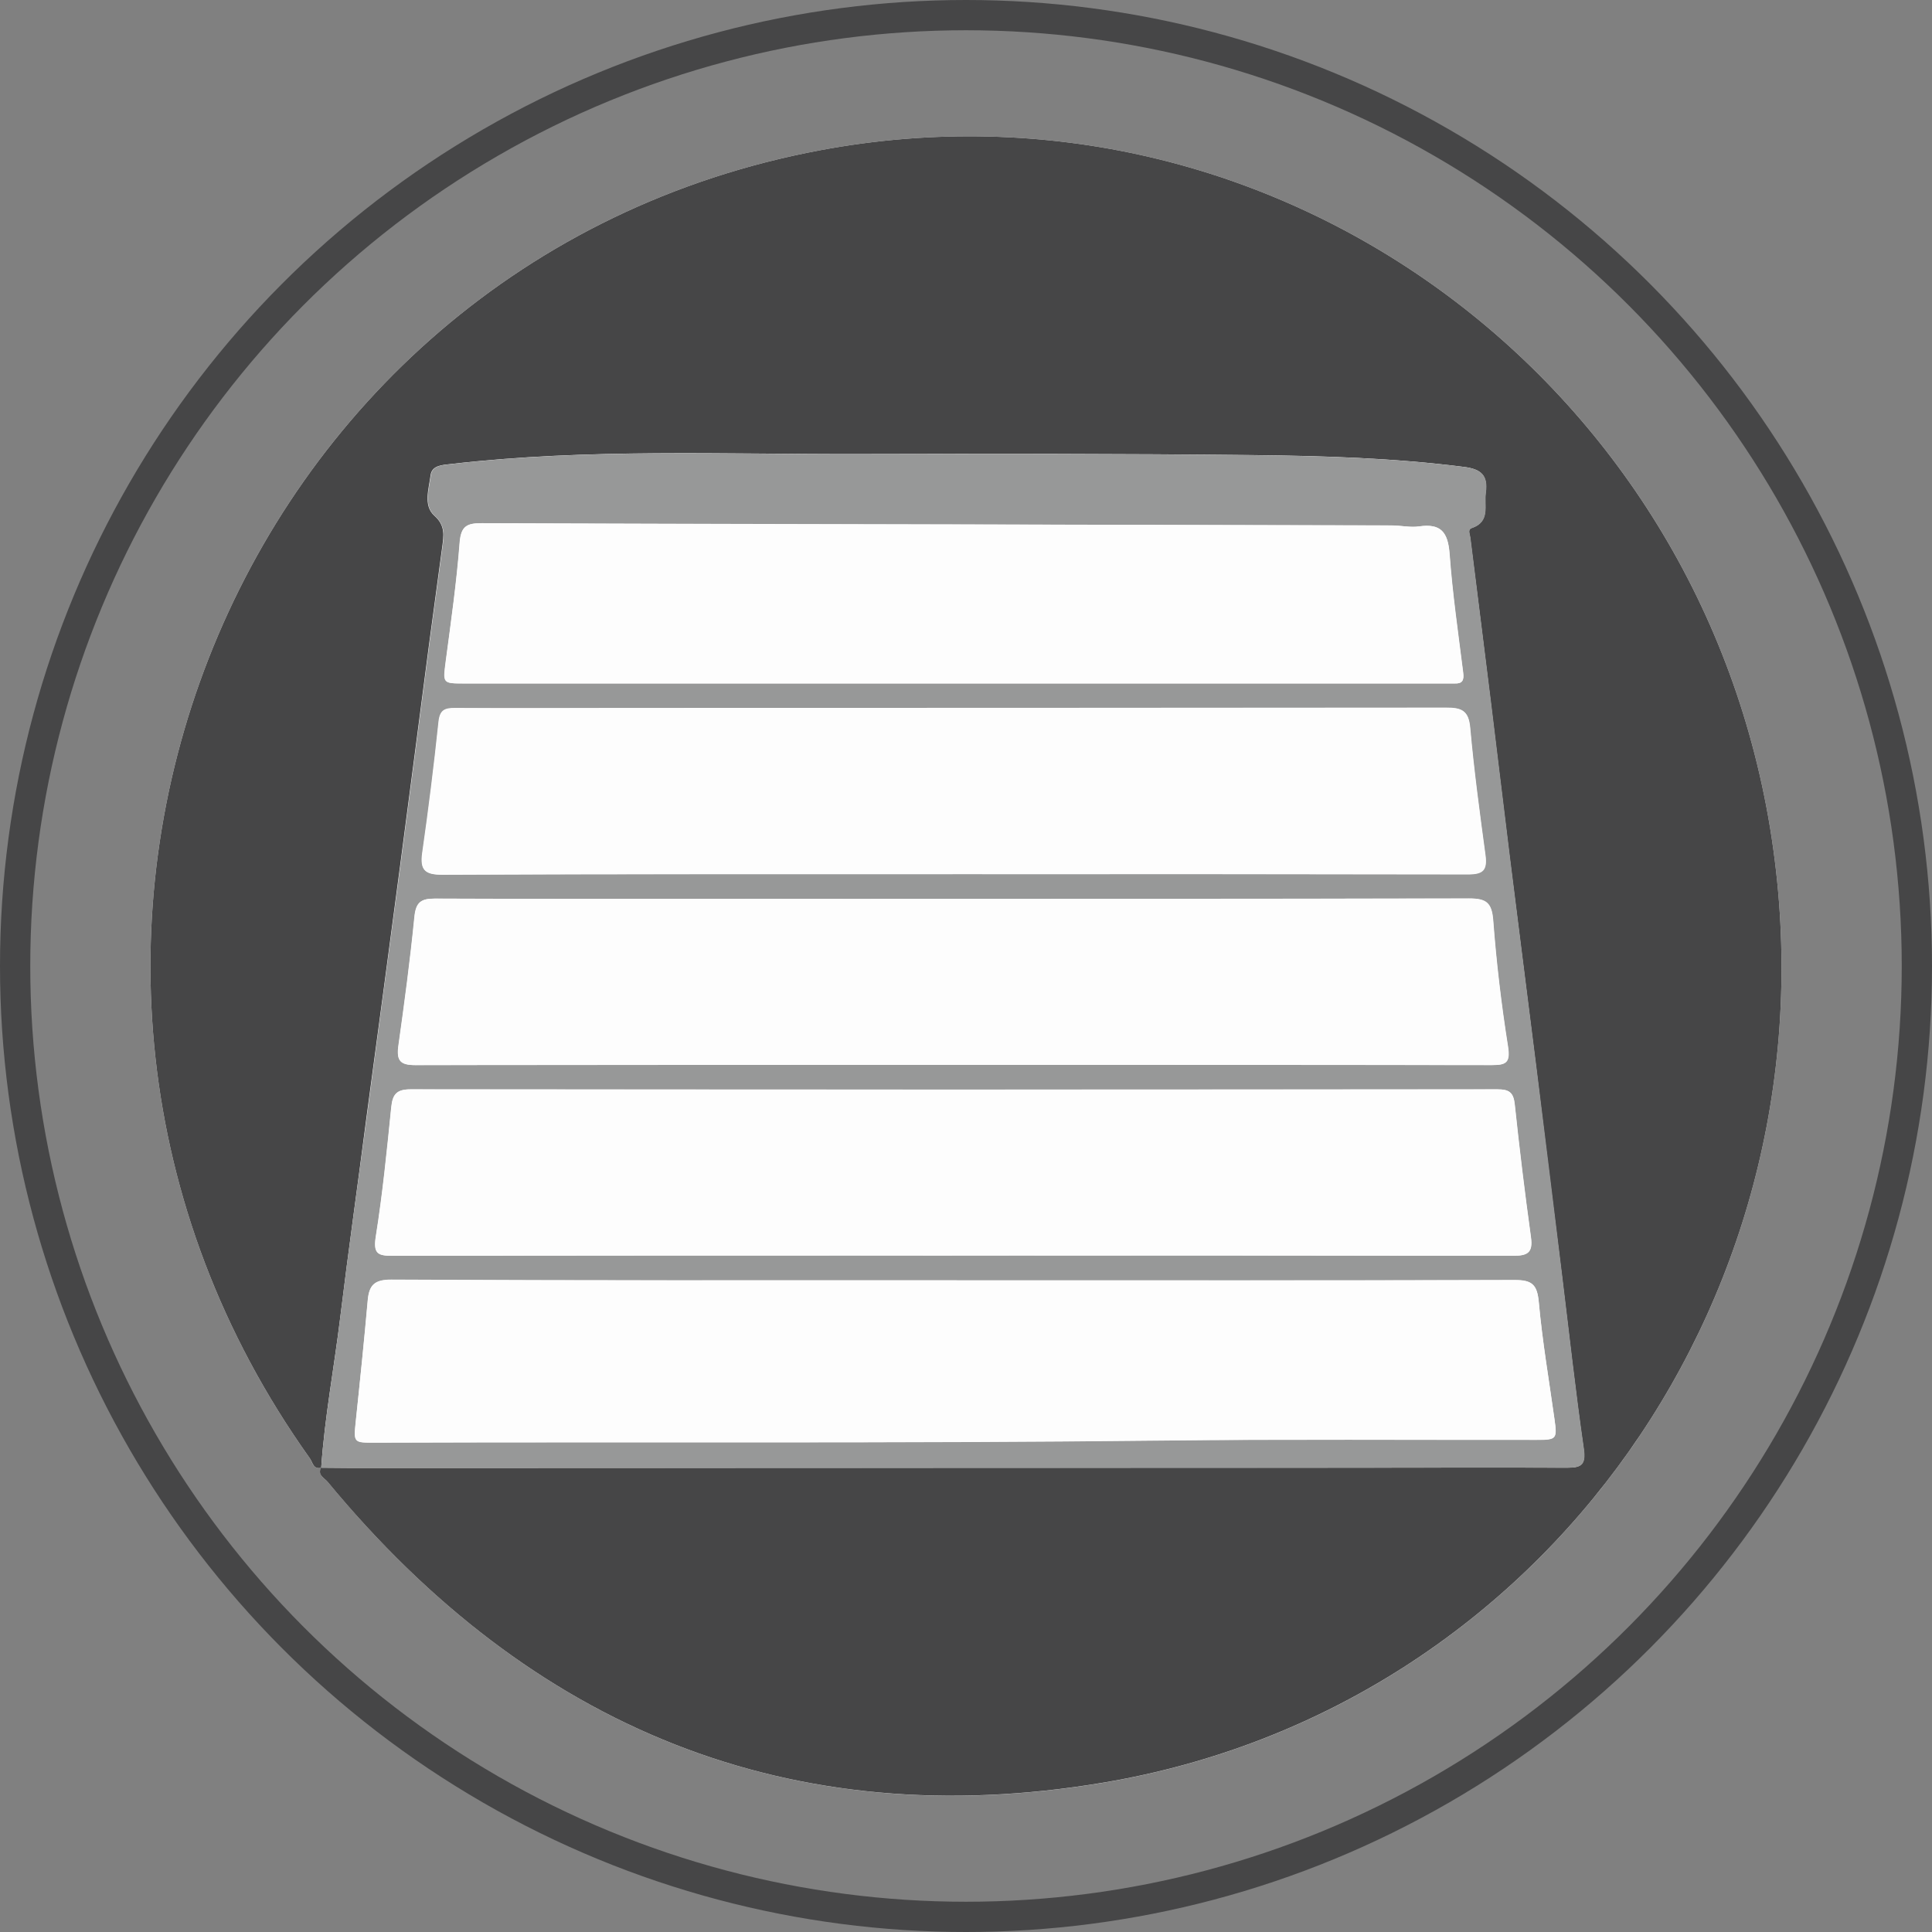 <svg xmlns="http://www.w3.org/2000/svg" viewBox="0 0 447 447"><rect x="0" y="0" width="447" height="447" fill="#808080" stroke="none"/><defs><style>.cls-1{fill:#fdfdfd;}.cls-2{fill:#464647;}.cls-3{fill:#979898;}.cls-4{fill:none;stroke:#464647;stroke-miterlimit:10;stroke-width:7px;}</style></defs><title>Asset 12</title><g id="Layer_2" data-name="Layer 2"><g id="peanut"><path class="cls-1" d="M74.32,339.59l0,0c-.91,1.73.78,2.4,1.5,3.26,47.06,57,107.14,81.77,179.48,69.61C357.73,395.22,425.61,298,409.94,194.11,393.85,87.45,294.56,15.11,189.78,34.76,52.46,60.51-10.85,221.66,71.63,337.32,72.27,338.22,72.43,340.07,74.32,339.59Z"/><path class="cls-2" d="M74.32,339.59c-1.89.48-2-1.37-2.69-2.27C-10.85,221.66,52.46,60.51,189.78,34.76,294.56,15.11,393.85,87.45,409.94,194.11,425.61,298,357.73,395.22,255.27,412.44c-72.35,12.16-132.42-12.62-179.48-69.61-.71-.86-2.41-1.53-1.5-3.26,2.42,0,4.84.06,7.25.06l230.18-.06c16.93,0,33.86-.07,50.79,0,3.19,0,4.45-.54,3.89-4.38-1.94-13.42-3.41-26.91-5.07-40.38q-3-24-5.94-48.08c-2-16.16-4.1-32.3-6.11-48.46-1.48-11.85-2.88-23.71-4.34-35.56q-2.37-19.19-4.8-38.38c-.1-.78-.64-1.83.34-2.16,4.37-1.48,2.82-5.17,3.25-8.22.57-4.06-1.16-5.43-5-5.92-16.27-2.08-32.63-2.56-49-2.74-30.23-.32-60.47-.32-90.7-.24-31.54.09-63.11-1.33-94.57,2.29-2.12.24-4.54.29-4.84,2.63-.39,3.11-1.74,7,.87,9.33s2.16,4.65,1.82,7.27c-1,7.4-2,14.78-3,22.18-2.24,17.08-4.44,34.17-6.7,51.25q-3.87,29.25-7.82,58.48C82.79,274,80.6,289.4,78.71,304.89,77.3,316.46,75.11,327.94,74.32,339.59Z"/><path class="cls-3" d="M74.32,339.59c.79-11.65,3-23.13,4.39-34.7C80.6,289.4,82.79,274,84.86,258.5q3.91-29.24,7.82-58.48c2.26-17.08,4.46-34.17,6.7-51.25,1-7.4,2-14.78,3-22.18.34-2.62.78-4.94-1.82-7.27s-1.27-6.22-.87-9.33c.29-2.34,2.72-2.39,4.84-2.63,31.46-3.62,63-2.2,94.57-2.29,30.23-.08,60.47-.09,90.7.24,16.35.18,32.71.66,49,2.74,3.84.49,5.56,1.86,5,5.92-.43,3,1.12,6.74-3.25,8.22-1,.33-.44,1.37-.34,2.16q2.42,19.19,4.8,38.38c1.46,11.85,2.87,23.71,4.34,35.56,2,16.16,4.09,32.3,6.11,48.46s4,32.05,5.94,48.08c1.66,13.46,3.13,27,5.07,40.38.56,3.84-.7,4.39-3.89,4.38-16.93-.07-33.86,0-50.79,0l-230.18.06c-2.42,0-4.84,0-7.25-.06Zm146-43.37c-43.26,0-86.52.07-129.78-.12-3.88,0-5.13,1.24-5.44,4.81-.83,9.33-1.81,18.65-2.77,28-.5,4.9-.53,4.91,4.37,4.89,60.59-.22,121.17.2,181.76-.49,29-.33,58-.12,87.06-.15,4.66,0,4.79-.2,4.14-4.83-1.26-9-2.81-18-3.62-27-.37-4.05-1.52-5.16-5.52-5.14C307.09,296.28,263.69,296.23,220.3,296.23Zm0-5.74q64.89,0,129.78.06c3.24,0,4.64-.62,4.13-4.26q-2.12-15.34-3.75-30.74c-.3-2.85-1.37-3.5-4-3.5q-125.74.1-251.49,0c-3.17,0-4.14,1.09-4.44,4.13-1,10-2,20-3.58,29.94-.65,4.09.61,4.45,4,4.44Q155.61,290.41,220.3,290.49Zm.34-44.12q62.25,0,124.5.05c3.28,0,4.36-.48,3.76-4.3-1.53-9.65-2.69-19.38-3.42-29.13-.31-4.13-1.59-5.12-5.55-5.11q-80.58.2-161.17.09c-26.06,0-52.11.05-78.17-.06-3.2,0-4.35.86-4.69,4.23-1,10-2.32,20-3.72,29.91-.49,3.45.51,4.39,4,4.38Q158.39,246.27,220.64,246.37Zm-.24-44.12c39.76,0,79.53,0,119.29.08,3.48,0,4.43-1,4-4.41-1.33-9.83-2.66-19.66-3.54-29.53-.36-4-2-4.6-5.55-4.6q-95.51.16-191,.08c-12.76,0-25.52,0-38.29,0-2.38,0-3.52.44-3.81,3.23q-1.59,15.19-3.77,30.31c-.59,4.08.78,5,4.65,5C141.68,202.2,181,202.25,220.4,202.25Zm0-44.12H333.28c1.08,0,2.15,0,3.22,0,1.8.07,2.25-.68,2-2.5-1.16-9.17-2.49-18.33-3.15-27.54-.36-4.94-2-7-7-6.3-2.08.31-4.28-.22-6.42-.22q-50.19-.13-100.38-.23-55-.11-110.05-.29c-3.38,0-4.87.56-5.17,4.5-.7,9.2-2,18.36-3.23,27.53-.65,5.06-.74,5.05,4.38,5.05Z"/><path class="cls-1" d="M220.3,296.23c43.4,0,86.79.06,130.19-.09,4,0,5.16,1.09,5.52,5.14.82,9,2.36,18,3.62,27,.65,4.63.52,4.83-4.14,4.83-29,0-58-.18-87.06.15-60.59.69-121.17.27-181.76.49-4.9,0-4.87,0-4.37-4.89,1-9.32,1.94-18.64,2.77-28,.32-3.56,1.57-4.82,5.44-4.81C133.78,296.29,177,296.23,220.3,296.23Z"/><path class="cls-1" d="M220.3,290.49q-64.69,0-129.37.06c-3.39,0-4.66-.35-4-4.44,1.58-9.92,2.57-19.94,3.58-29.94.3-3,1.27-4.13,4.44-4.13q125.74.13,251.49,0c2.66,0,3.73.65,4,3.5q1.62,15.4,3.75,30.74c.5,3.64-.89,4.27-4.13,4.26Q285.19,290.41,220.3,290.49Z"/><path class="cls-1" d="M220.64,246.37q-62.25,0-124.5.07c-3.45,0-4.44-.93-4-4.38,1.4-9.95,2.74-19.92,3.72-29.91.33-3.37,1.49-4.24,4.69-4.23,26.06.12,52.11.06,78.17.06q80.59,0,161.17-.09c4,0,5.24,1,5.55,5.11.74,9.74,1.9,19.48,3.42,29.13.6,3.82-.48,4.3-3.76,4.3Q282.89,246.3,220.64,246.37Z"/><path class="cls-1" d="M220.4,202.25c-39.36,0-78.72-.05-118.08.08-3.87,0-5.23-.89-4.65-5q2.17-15.11,3.77-30.31c.29-2.79,1.43-3.24,3.81-3.23,12.76.09,25.52,0,38.29,0q95.51,0,191-.08c3.54,0,5.19.58,5.55,4.6.88,9.87,2.22,19.71,3.54,29.53.46,3.39-.49,4.42-4,4.41C299.93,202.21,260.17,202.25,220.4,202.25Z"/><path class="cls-1" d="M220.41,158.14H107.53c-5.12,0-5,0-4.38-5.05,1.18-9.16,2.52-18.32,3.23-27.53.3-3.94,1.79-4.51,5.17-4.5q55,.27,110.05.29,50.19.1,100.38.23c2.14,0,4.34.53,6.42.22,5-.74,6.61,1.36,7,6.3.67,9.21,2,18.37,3.15,27.54.23,1.81-.23,2.57-2,2.5-1.07,0-2.15,0-3.22,0Z"/><circle class="cls-4" cx="223.5" cy="223.5" r="220"/></g></g></svg>